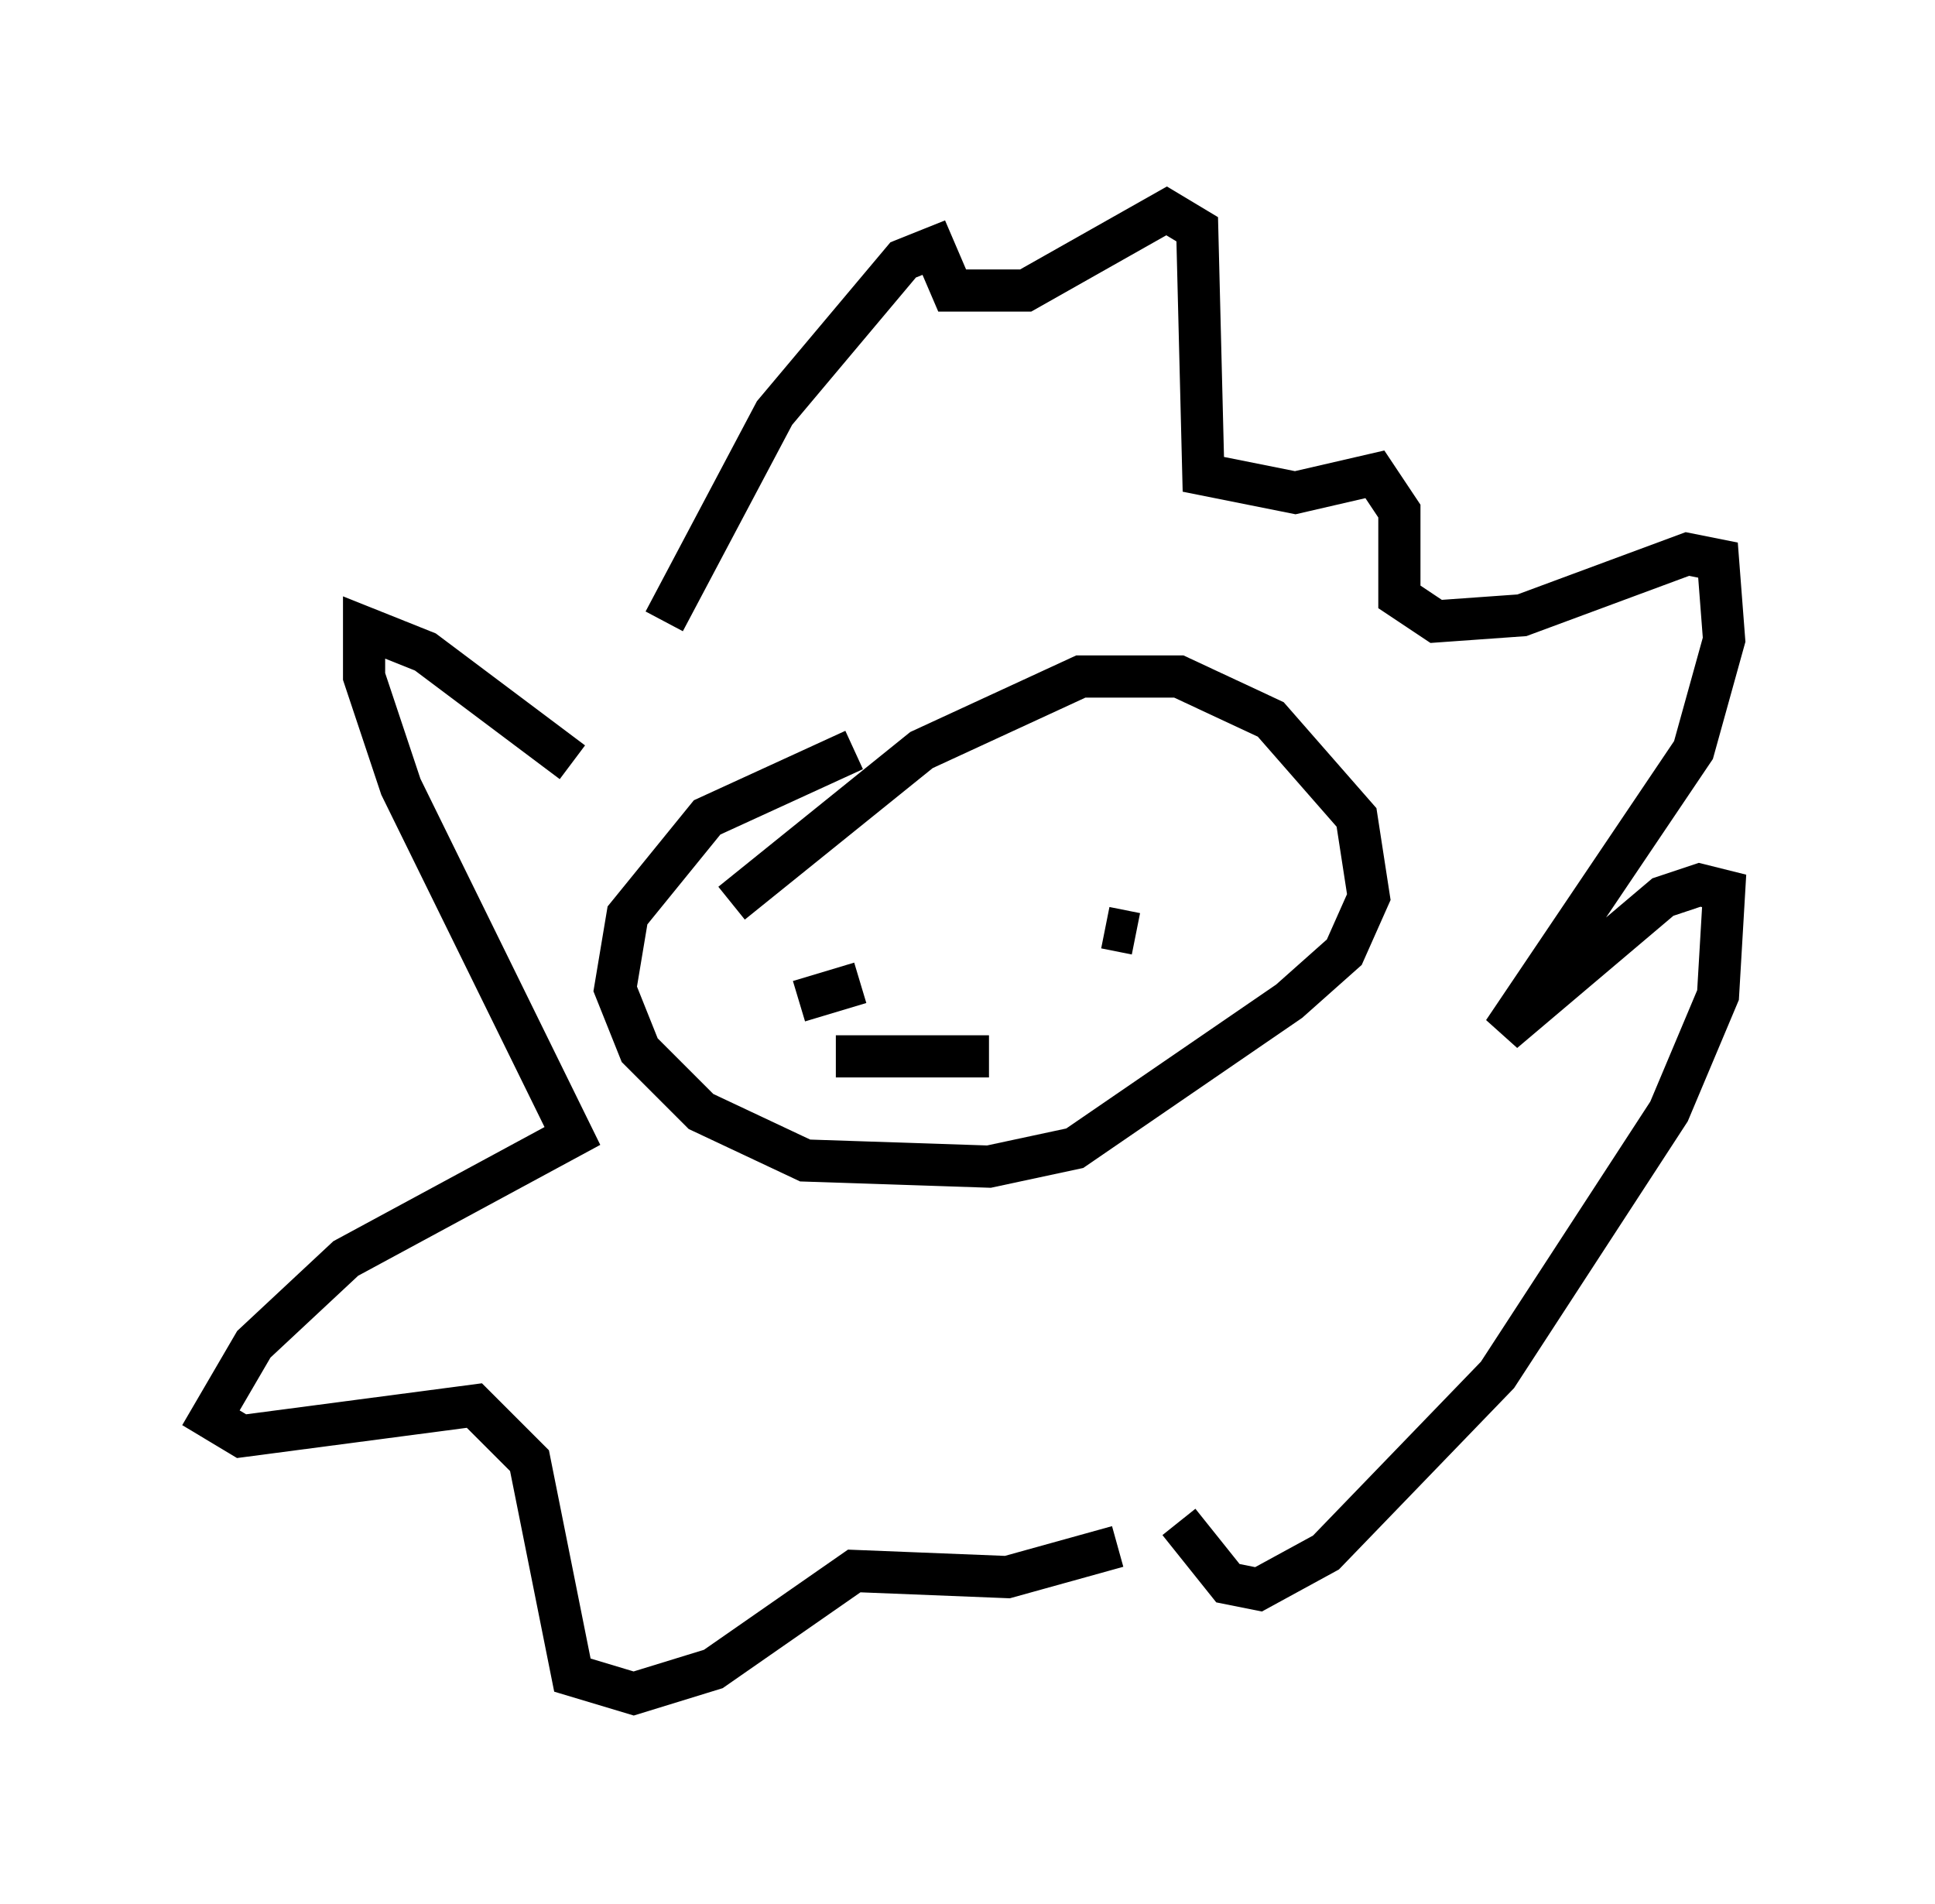 <?xml version="1.0" encoding="utf-8" ?>
<svg baseProfile="full" height="45.151" version="1.1" width="45.877" xmlns="http://www.w3.org/2000/svg" xmlns:ev="http://www.w3.org/2001/xml-events" xmlns:xlink="http://www.w3.org/1999/xlink"><defs /><rect fill="white" height="45.151" width="45.877" x="0" y="0" /><path d="M22.285, 17.346 m-2.034, 0.436 l-3.486, 1.598 -1.888, 2.324 l-0.291, 1.743 0.581, 1.453 l1.453, 1.453 2.469, 1.162 l4.358, 0.145 2.034, -0.436 l5.084, -3.486 1.307, -1.162 l0.581, -1.307 -0.291, -1.888 l-2.034, -2.324 -2.179, -1.017 l-2.324, 0.0 -3.777, 1.743 l-4.503, 3.631 m1.598, 2.324 l1.453, -0.436 m5.81, -1.307 l0.726, 0.145 m-11.184, -7.408 l2.615, -4.939 3.05, -3.631 l0.726, -0.291 0.436, 1.017 l1.743, 0.0 3.341, -1.888 l0.726, 0.436 0.145, 5.81 l2.179, 0.436 1.888, -0.436 l0.581, 0.872 0.0, 2.034 l0.872, 0.581 2.034, -0.145 l3.922, -1.453 0.726, 0.145 l0.145, 1.888 -0.726, 2.615 l-4.503, 6.682 3.777, -3.196 l0.872, -0.291 0.581, 0.145 l-0.145, 2.469 -1.162, 2.76 l-4.067, 6.246 -4.067, 4.212 l-1.598, 0.872 -0.726, -0.145 l-1.162, -1.453 m-14.38, -18.011 l-3.486, -2.615 -1.453, -0.581 l0.0, 1.162 0.872, 2.615 l4.067, 8.279 -5.374, 2.905 l-2.179, 2.034 -1.017, 1.743 l0.726, 0.436 5.52, -0.726 l1.307, 1.307 1.017, 5.084 l1.453, 0.436 1.888, -0.581 l3.341, -2.324 3.631, 0.145 l2.615, -0.726 m-6.682, -11.62 l3.631, 0.0 " fill="none" stroke="black" stroke-width="1" /></svg>